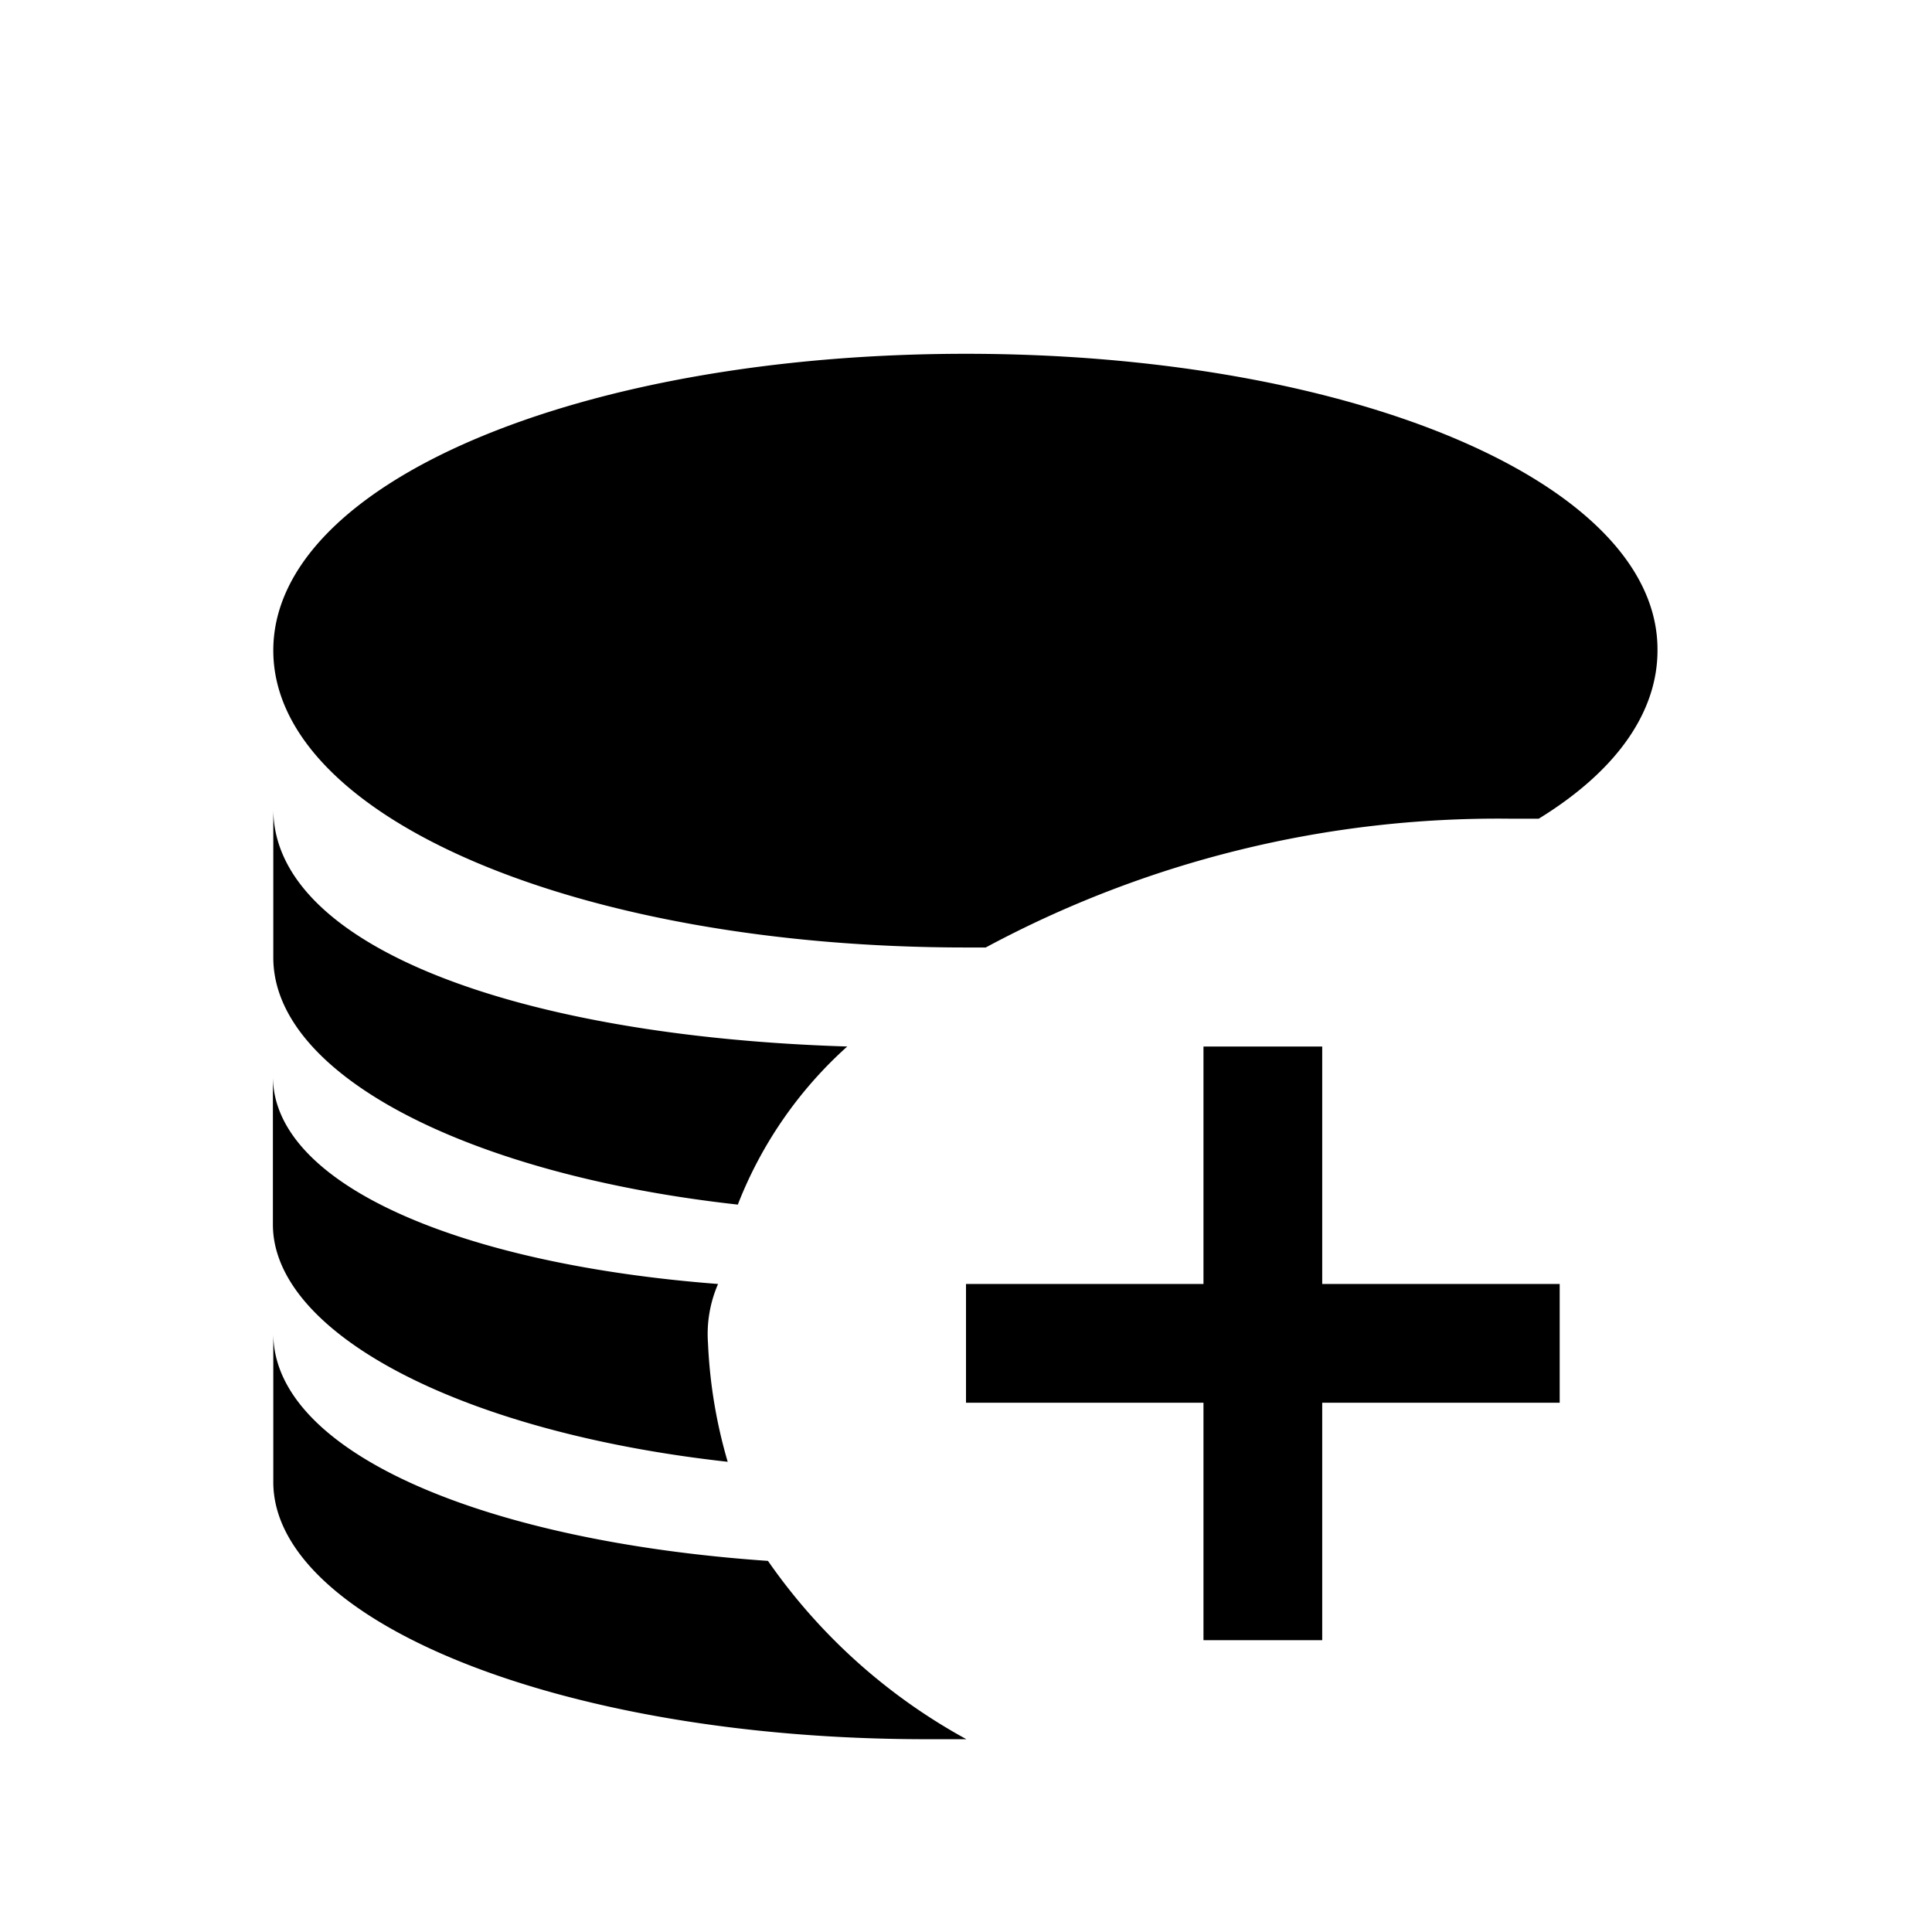<?xml version="1.0" standalone="no"?><!DOCTYPE svg PUBLIC "-//W3C//DTD SVG 1.1//EN" "http://www.w3.org/Graphics/SVG/1.1/DTD/svg11.dtd"><svg t="1640667839587" class="icon" viewBox="0 0 1024 1024" version="1.1" xmlns="http://www.w3.org/2000/svg" p-id="6143" xmlns:xlink="http://www.w3.org/1999/xlink" width="200" height="200"><defs><style type="text/css"></style></defs><path d="M407.04 827.307c-151.04-10.453-262.187-57.6-262.187-120.533v78.72c0 73.387 152.107 136.32 346.027 136.32h21.333a307.627 307.627 0 0 1-105.173-94.507z m-21.333-52.48a263.253 263.253 0 0 1-10.453-62.933 66.56 66.56 0 0 1 5.333-31.36c-136.32-10.453-235.947-52.48-235.947-110.08v78.72c0.213 57.6 99.84 110.08 241.493 125.653z m5.333-136.32A219.733 219.733 0 0 1 449.067 554.667c-173.013-5.333-304.213-52.48-304.213-125.867v78.72c0 62.933 104.96 115.413 246.613 130.987zM700.8 554.667H637.867v125.867H512v62.933h125.867v125.867h62.933v-125.867h125.867V680.533h-125.867zM512 187.52c-204.587 0-367.147 68.267-367.147 157.227s162.56 157.44 367.147 157.44h10.453a573.44 573.44 0 0 1 277.333-68.267h15.787c42.667-26.24 62.933-57.6 62.933-89.173C879.147 256 716.587 187.52 512 187.52z" p-id="6144"></path></svg>